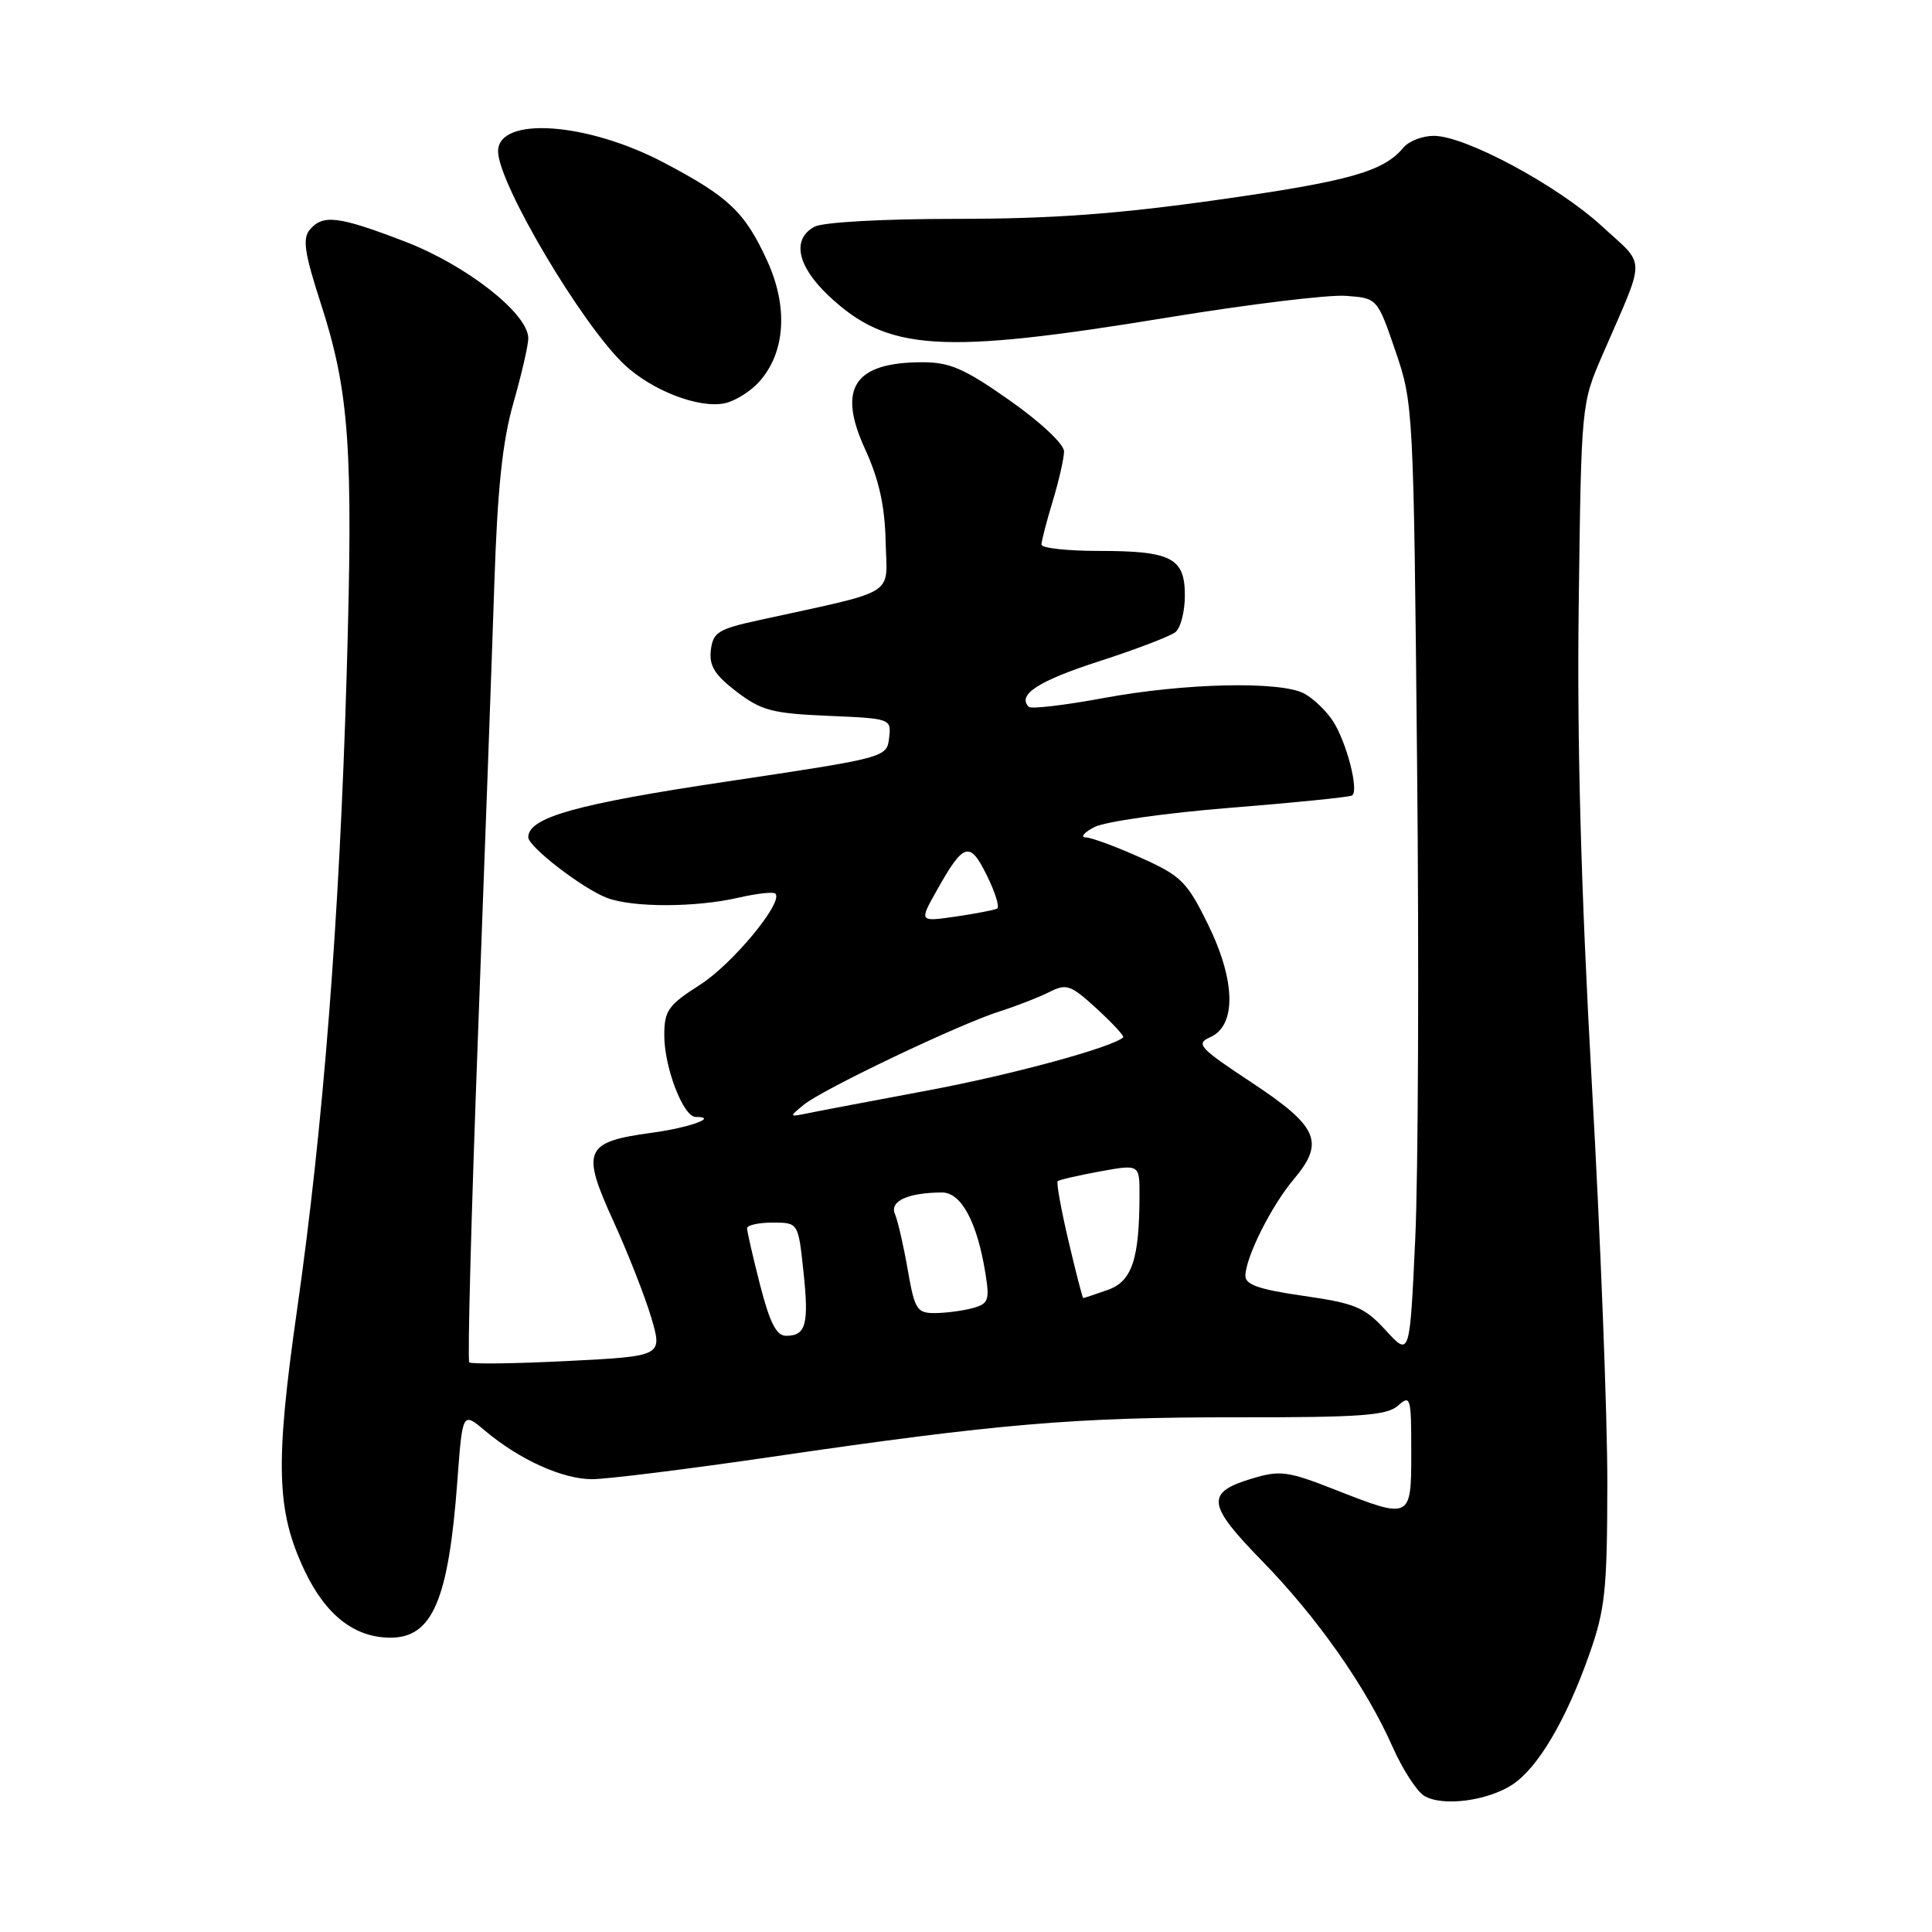 <?xml version="1.0" encoding="UTF-8" standalone="no"?>
<!DOCTYPE svg PUBLIC "-//W3C//DTD SVG 1.1//EN" "http://www.w3.org/Graphics/SVG/1.1/DTD/svg11.dtd" >
<svg xmlns="http://www.w3.org/2000/svg" xmlns:xlink="http://www.w3.org/1999/xlink" version="1.1" viewBox="0 0 256 256">
 <g >
 <path fill="currentColor"
d=" M 200.40 236.47 C 203.77 234.26 207.51 227.94 210.58 219.24 C 212.70 213.23 212.96 210.76 212.98 196.50 C 212.99 187.70 212.07 163.85 210.92 143.50 C 209.49 117.91 208.95 98.33 209.19 80.00 C 209.53 53.50 209.53 53.50 212.35 47.00 C 218.15 33.62 218.16 35.40 212.26 29.97 C 206.39 24.57 194.17 18.00 189.99 18.00 C 188.48 18.00 186.66 18.70 185.95 19.57 C 183.31 22.74 178.78 24.02 161.35 26.48 C 147.99 28.37 139.29 29.00 126.69 29.00 C 117.01 29.00 109.05 29.44 107.93 30.04 C 104.90 31.66 105.61 35.22 109.75 39.14 C 117.61 46.57 124.55 47.02 154.81 42.06 C 165.44 40.32 176.01 39.03 178.31 39.20 C 182.50 39.50 182.50 39.50 184.90 46.50 C 187.27 53.42 187.31 54.07 187.77 101.18 C 188.04 127.41 187.92 155.82 187.52 164.31 C 186.80 179.75 186.80 179.75 183.63 176.29 C 180.81 173.21 179.60 172.70 172.73 171.71 C 166.87 170.87 165.01 170.23 165.02 169.05 C 165.06 166.57 168.46 159.78 171.42 156.27 C 175.58 151.34 174.69 149.29 165.85 143.44 C 158.90 138.85 158.40 138.30 160.35 137.44 C 163.85 135.91 163.74 129.95 160.07 122.50 C 157.27 116.80 156.52 116.06 151.13 113.64 C 147.90 112.19 144.63 110.98 143.87 110.96 C 143.12 110.94 143.62 110.32 145.00 109.60 C 146.38 108.87 154.47 107.72 163.00 107.04 C 171.53 106.36 178.79 105.62 179.15 105.41 C 180.11 104.82 178.43 98.31 176.60 95.51 C 175.72 94.17 174.02 92.55 172.82 91.90 C 169.67 90.22 156.96 90.50 146.20 92.50 C 141.08 93.45 136.64 93.97 136.32 93.66 C 134.74 92.07 137.59 90.22 145.62 87.63 C 150.51 86.05 155.06 84.31 155.75 83.76 C 156.44 83.21 157.00 81.03 157.00 78.91 C 157.00 73.92 155.23 73.00 145.57 73.00 C 141.40 73.00 138.00 72.62 138.00 72.16 C 138.00 71.70 138.67 69.11 139.49 66.41 C 140.31 63.71 140.98 60.74 140.99 59.82 C 141.00 58.86 137.90 55.95 133.81 53.07 C 127.81 48.85 125.88 48.00 122.24 48.00 C 113.19 48.00 110.92 51.41 114.61 59.47 C 116.47 63.53 117.24 66.98 117.35 71.74 C 117.52 79.15 119.24 78.08 100.50 82.19 C 95.15 83.36 94.47 83.79 94.19 86.16 C 93.95 88.23 94.70 89.43 97.61 91.66 C 100.90 94.16 102.35 94.54 109.73 94.85 C 118.08 95.21 118.11 95.22 117.81 97.80 C 117.50 100.37 117.41 100.40 96.28 103.56 C 76.33 106.54 70.00 108.32 70.00 110.94 C 70.00 112.20 77.19 117.74 80.42 118.97 C 83.84 120.27 92.18 120.26 97.88 118.94 C 100.29 118.39 102.48 118.14 102.74 118.41 C 103.86 119.52 97.06 127.75 92.74 130.50 C 88.56 133.17 88.03 133.90 88.02 137.13 C 88.00 141.39 90.53 148.00 92.18 148.00 C 95.29 148.00 91.33 149.43 86.35 150.10 C 77.46 151.31 76.99 152.39 81.23 161.70 C 83.19 165.99 85.47 171.80 86.30 174.60 C 87.80 179.70 87.80 179.70 75.22 180.34 C 68.30 180.69 62.44 180.77 62.18 180.52 C 61.93 180.26 62.45 160.80 63.33 137.28 C 64.22 113.75 65.19 86.80 65.50 77.39 C 65.92 64.71 66.57 58.49 68.03 53.39 C 69.11 49.60 70.00 45.75 70.00 44.83 C 70.00 41.56 61.82 35.14 53.66 32.01 C 44.84 28.62 42.77 28.37 41.03 30.46 C 40.07 31.62 40.36 33.58 42.48 40.12 C 46.31 51.95 46.82 59.28 45.93 89.51 C 44.97 121.91 42.84 149.19 39.37 173.50 C 36.44 194.01 36.61 200.19 40.35 208.09 C 43.15 214.01 46.97 217.00 51.75 217.00 C 57.30 217.00 59.43 212.00 60.60 196.28 C 61.28 187.06 61.28 187.06 64.27 189.58 C 68.84 193.42 74.54 196.00 78.46 196.00 C 80.40 196.00 91.11 194.67 102.25 193.04 C 132.27 188.64 142.47 187.78 164.00 187.80 C 180.29 187.82 183.79 187.56 185.25 186.25 C 186.90 184.78 187.00 185.13 187.00 192.35 C 187.00 201.36 187.01 201.36 176.77 197.34 C 170.66 194.94 169.60 194.80 165.95 195.90 C 159.72 197.76 159.90 199.33 167.23 206.83 C 174.56 214.34 181.03 223.56 184.54 231.50 C 185.84 234.44 187.72 237.34 188.70 237.95 C 191.09 239.41 197.07 238.65 200.40 236.47 Z  M 100.60 50.58 C 104.07 46.71 104.46 40.69 101.66 34.56 C 98.69 28.08 96.58 26.08 87.89 21.51 C 77.72 16.17 66.00 15.38 66.00 20.05 C 66.00 24.29 77.12 43.05 82.75 48.33 C 86.41 51.76 92.60 54.14 96.00 53.44 C 97.38 53.16 99.45 51.87 100.60 50.58 Z  M 100.71 170.25 C 99.76 166.54 98.99 163.16 98.99 162.75 C 99.00 162.34 100.52 162.00 102.38 162.00 C 105.77 162.00 105.77 162.00 106.46 168.47 C 107.21 175.49 106.80 177.00 104.16 177.00 C 102.88 177.00 102.01 175.30 100.71 170.25 Z  M 120.28 168.25 C 119.73 165.09 118.97 161.77 118.59 160.88 C 117.84 159.16 120.28 158.04 124.80 158.01 C 127.38 158.00 129.48 161.92 130.58 168.76 C 131.15 172.32 130.97 172.77 128.85 173.34 C 127.56 173.69 125.32 173.98 123.89 173.99 C 121.49 174.00 121.20 173.53 120.28 168.25 Z  M 141.58 164.43 C 140.60 160.27 139.96 156.71 140.15 156.52 C 140.34 156.33 142.86 155.75 145.75 155.22 C 151.00 154.27 151.00 154.27 150.99 158.39 C 150.97 166.93 149.99 169.81 146.73 170.94 C 145.06 171.53 143.63 172.00 143.53 172.00 C 143.44 172.00 142.56 168.60 141.58 164.43 Z  M 106.50 146.39 C 109.01 144.33 127.15 135.68 132.50 134.00 C 134.70 133.30 137.63 132.16 139.02 131.46 C 141.32 130.30 141.86 130.48 145.35 133.68 C 147.44 135.60 149.01 137.30 148.83 137.46 C 147.30 138.81 134.06 142.41 123.00 144.48 C 115.58 145.87 108.38 147.23 107.00 147.52 C 104.55 148.02 104.54 148.00 106.50 146.39 Z  M 124.11 118.02 C 127.70 111.62 128.49 111.39 130.76 115.99 C 131.86 118.21 132.48 120.19 132.13 120.39 C 131.78 120.58 129.31 121.06 126.64 121.45 C 121.79 122.15 121.79 122.15 124.11 118.02 Z "/>
</g>
</svg>